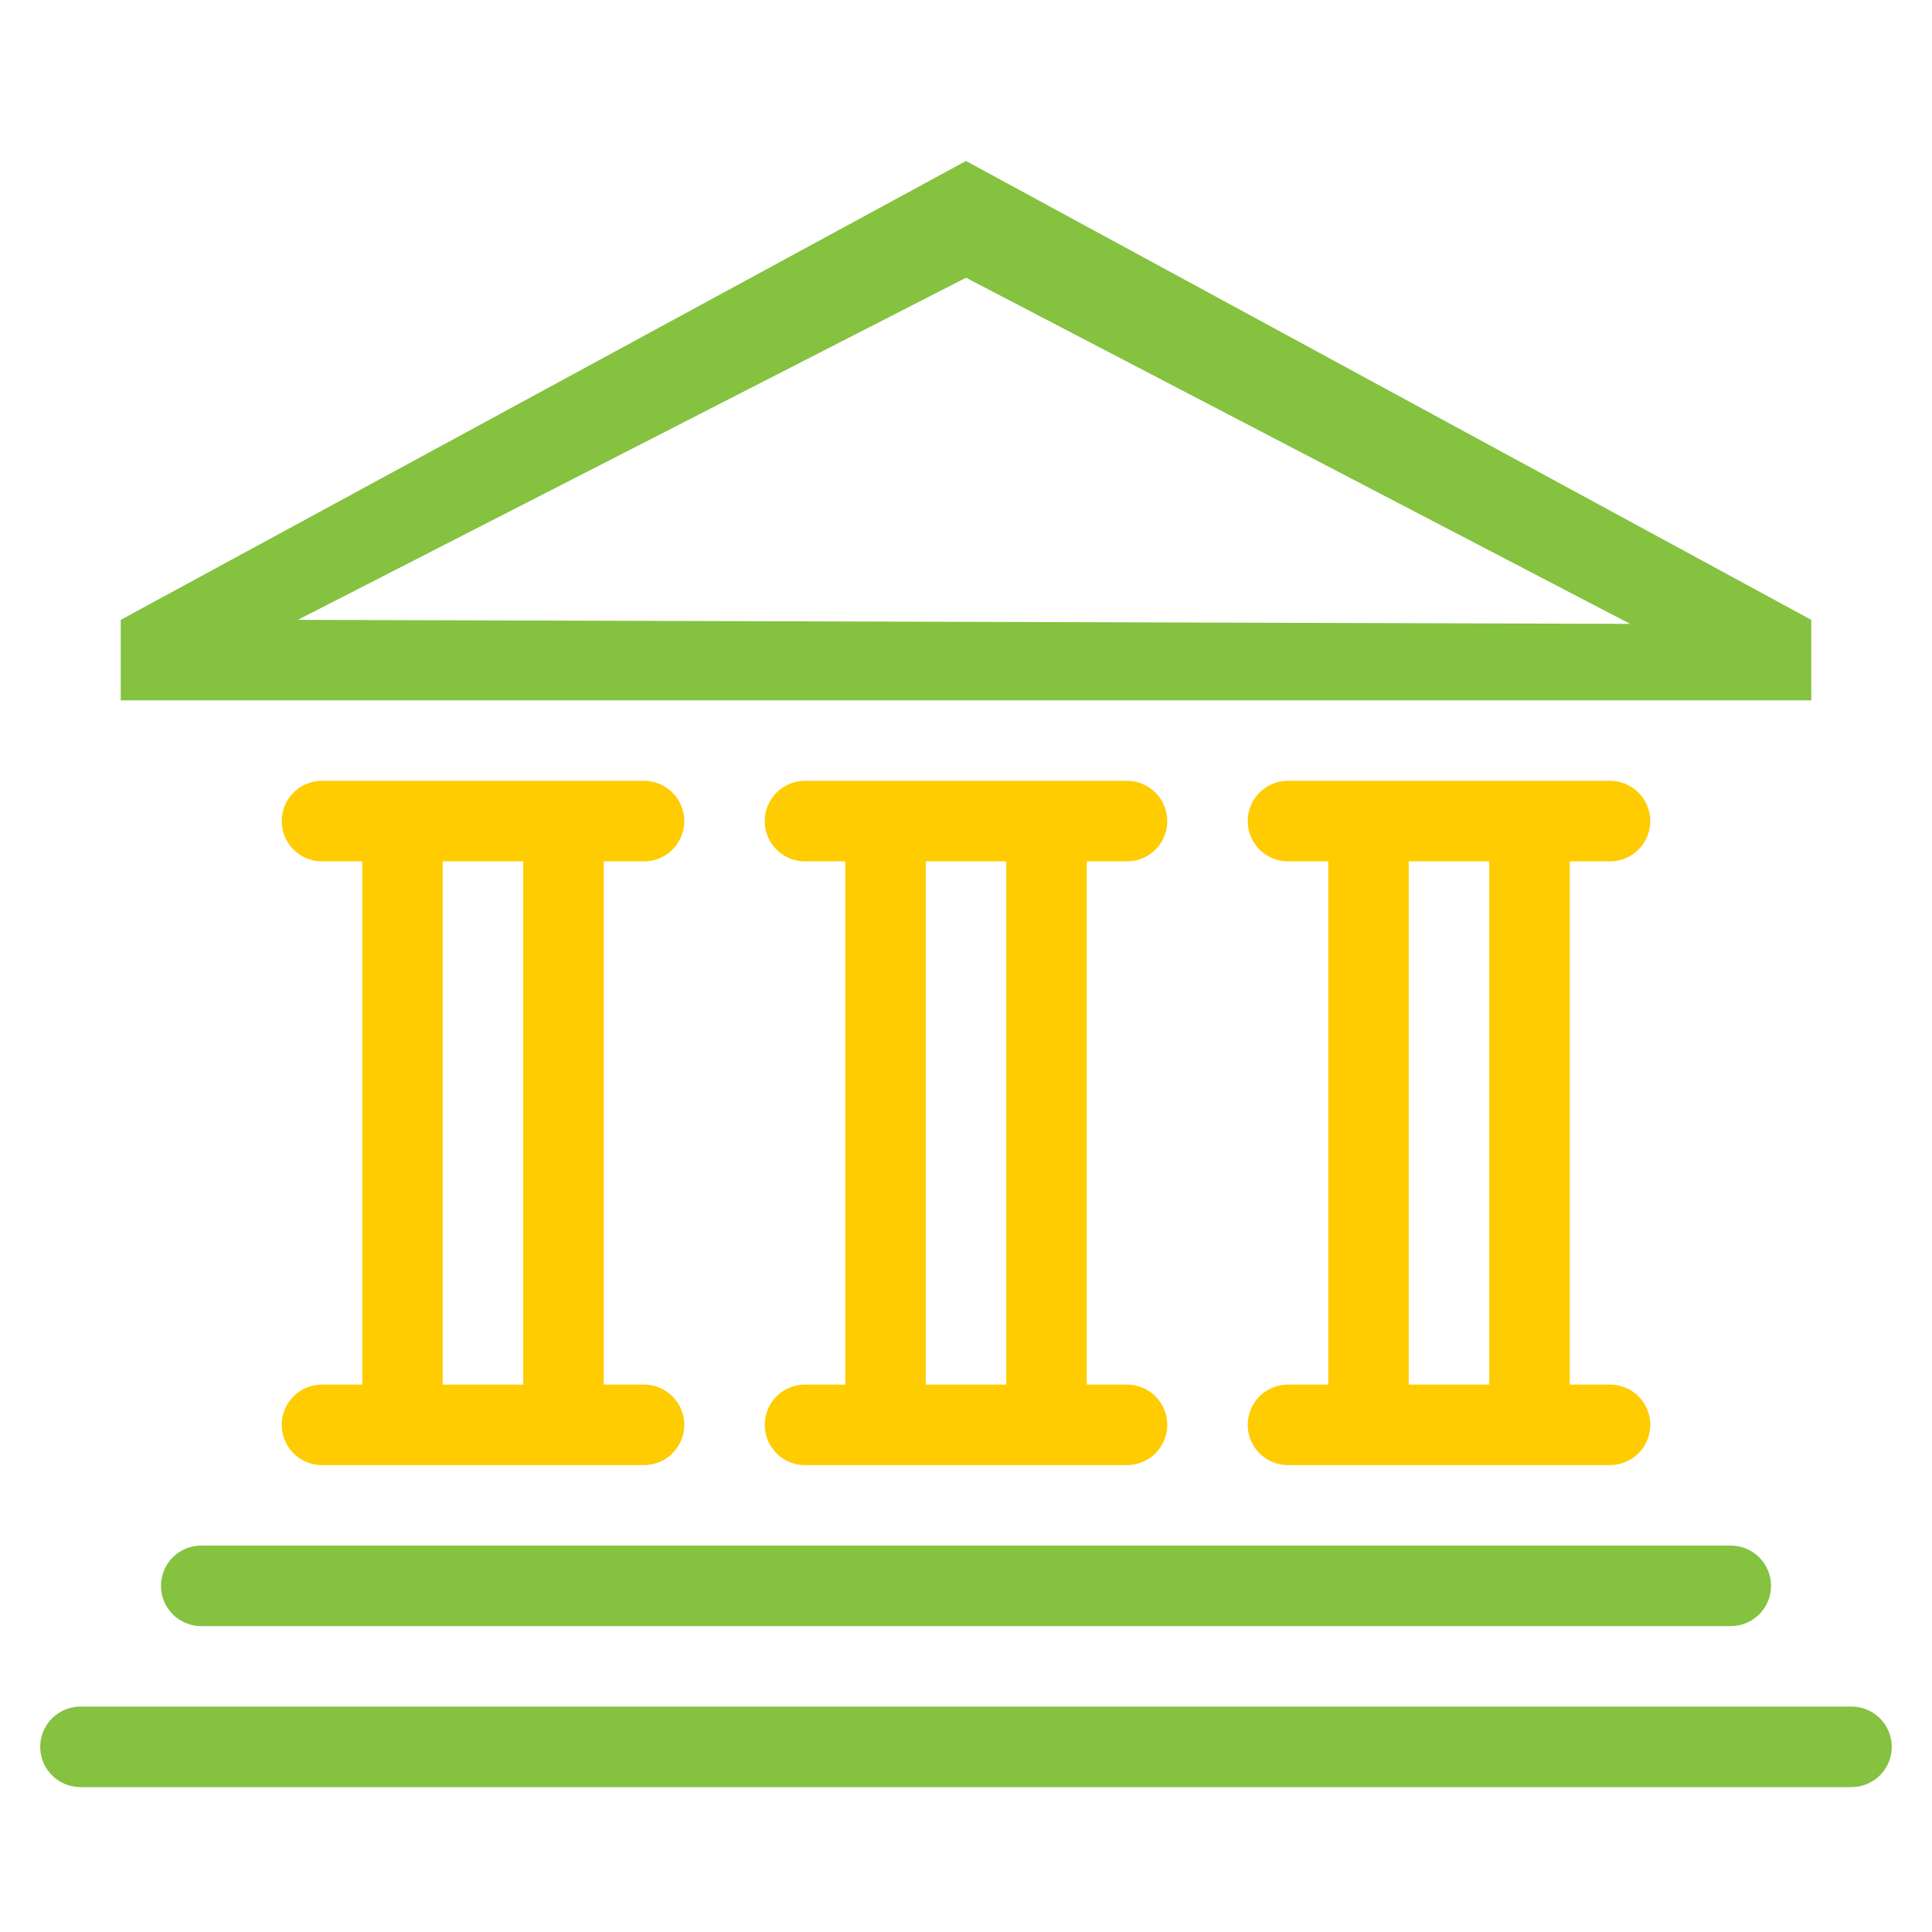 <svg xmlns="http://www.w3.org/2000/svg" viewBox="0 0 48 48"><title>bank</title><path d="M45,15.4,24,4,3,15.4v2H45Zm-37.6,0L24,6.9l16.5,8.6Z" fill="#84c240"/><path d="M8,34.4a1,1,0,0,0,0,2h8a1,1,0,0,0,0-2H15v-13h1a1,1,0,0,0,0-2H8a1,1,0,0,0,0,2H9v13Zm3-13h2v13H11Z" fill="#fecc00"/><path d="M32,34.4a1,1,0,0,0,0,2h8a1,1,0,0,0,0-2H39v-13h1a1,1,0,0,0,0-2H32a1,1,0,0,0,0,2h1v13Zm3-13h2v13H35Z" fill="#fecc00"/><path d="M4,39.4a1,1,0,0,0,1,1H43a1,1,0,0,0,0-2H5A1,1,0,0,0,4,39.4Z" fill="#84c240"/><path d="M46,42.4H2a1,1,0,0,0,0,2H46a1,1,0,0,0,0-2Z" fill="#84c240"/><path d="M20,34.4a1,1,0,0,0,0,2h8a1,1,0,0,0,0-2H27v-13h1a1,1,0,0,0,0-2H20a1,1,0,0,0,0,2h1v13Zm3-13h2v13H23Z" fill="#fecc00"/></svg>